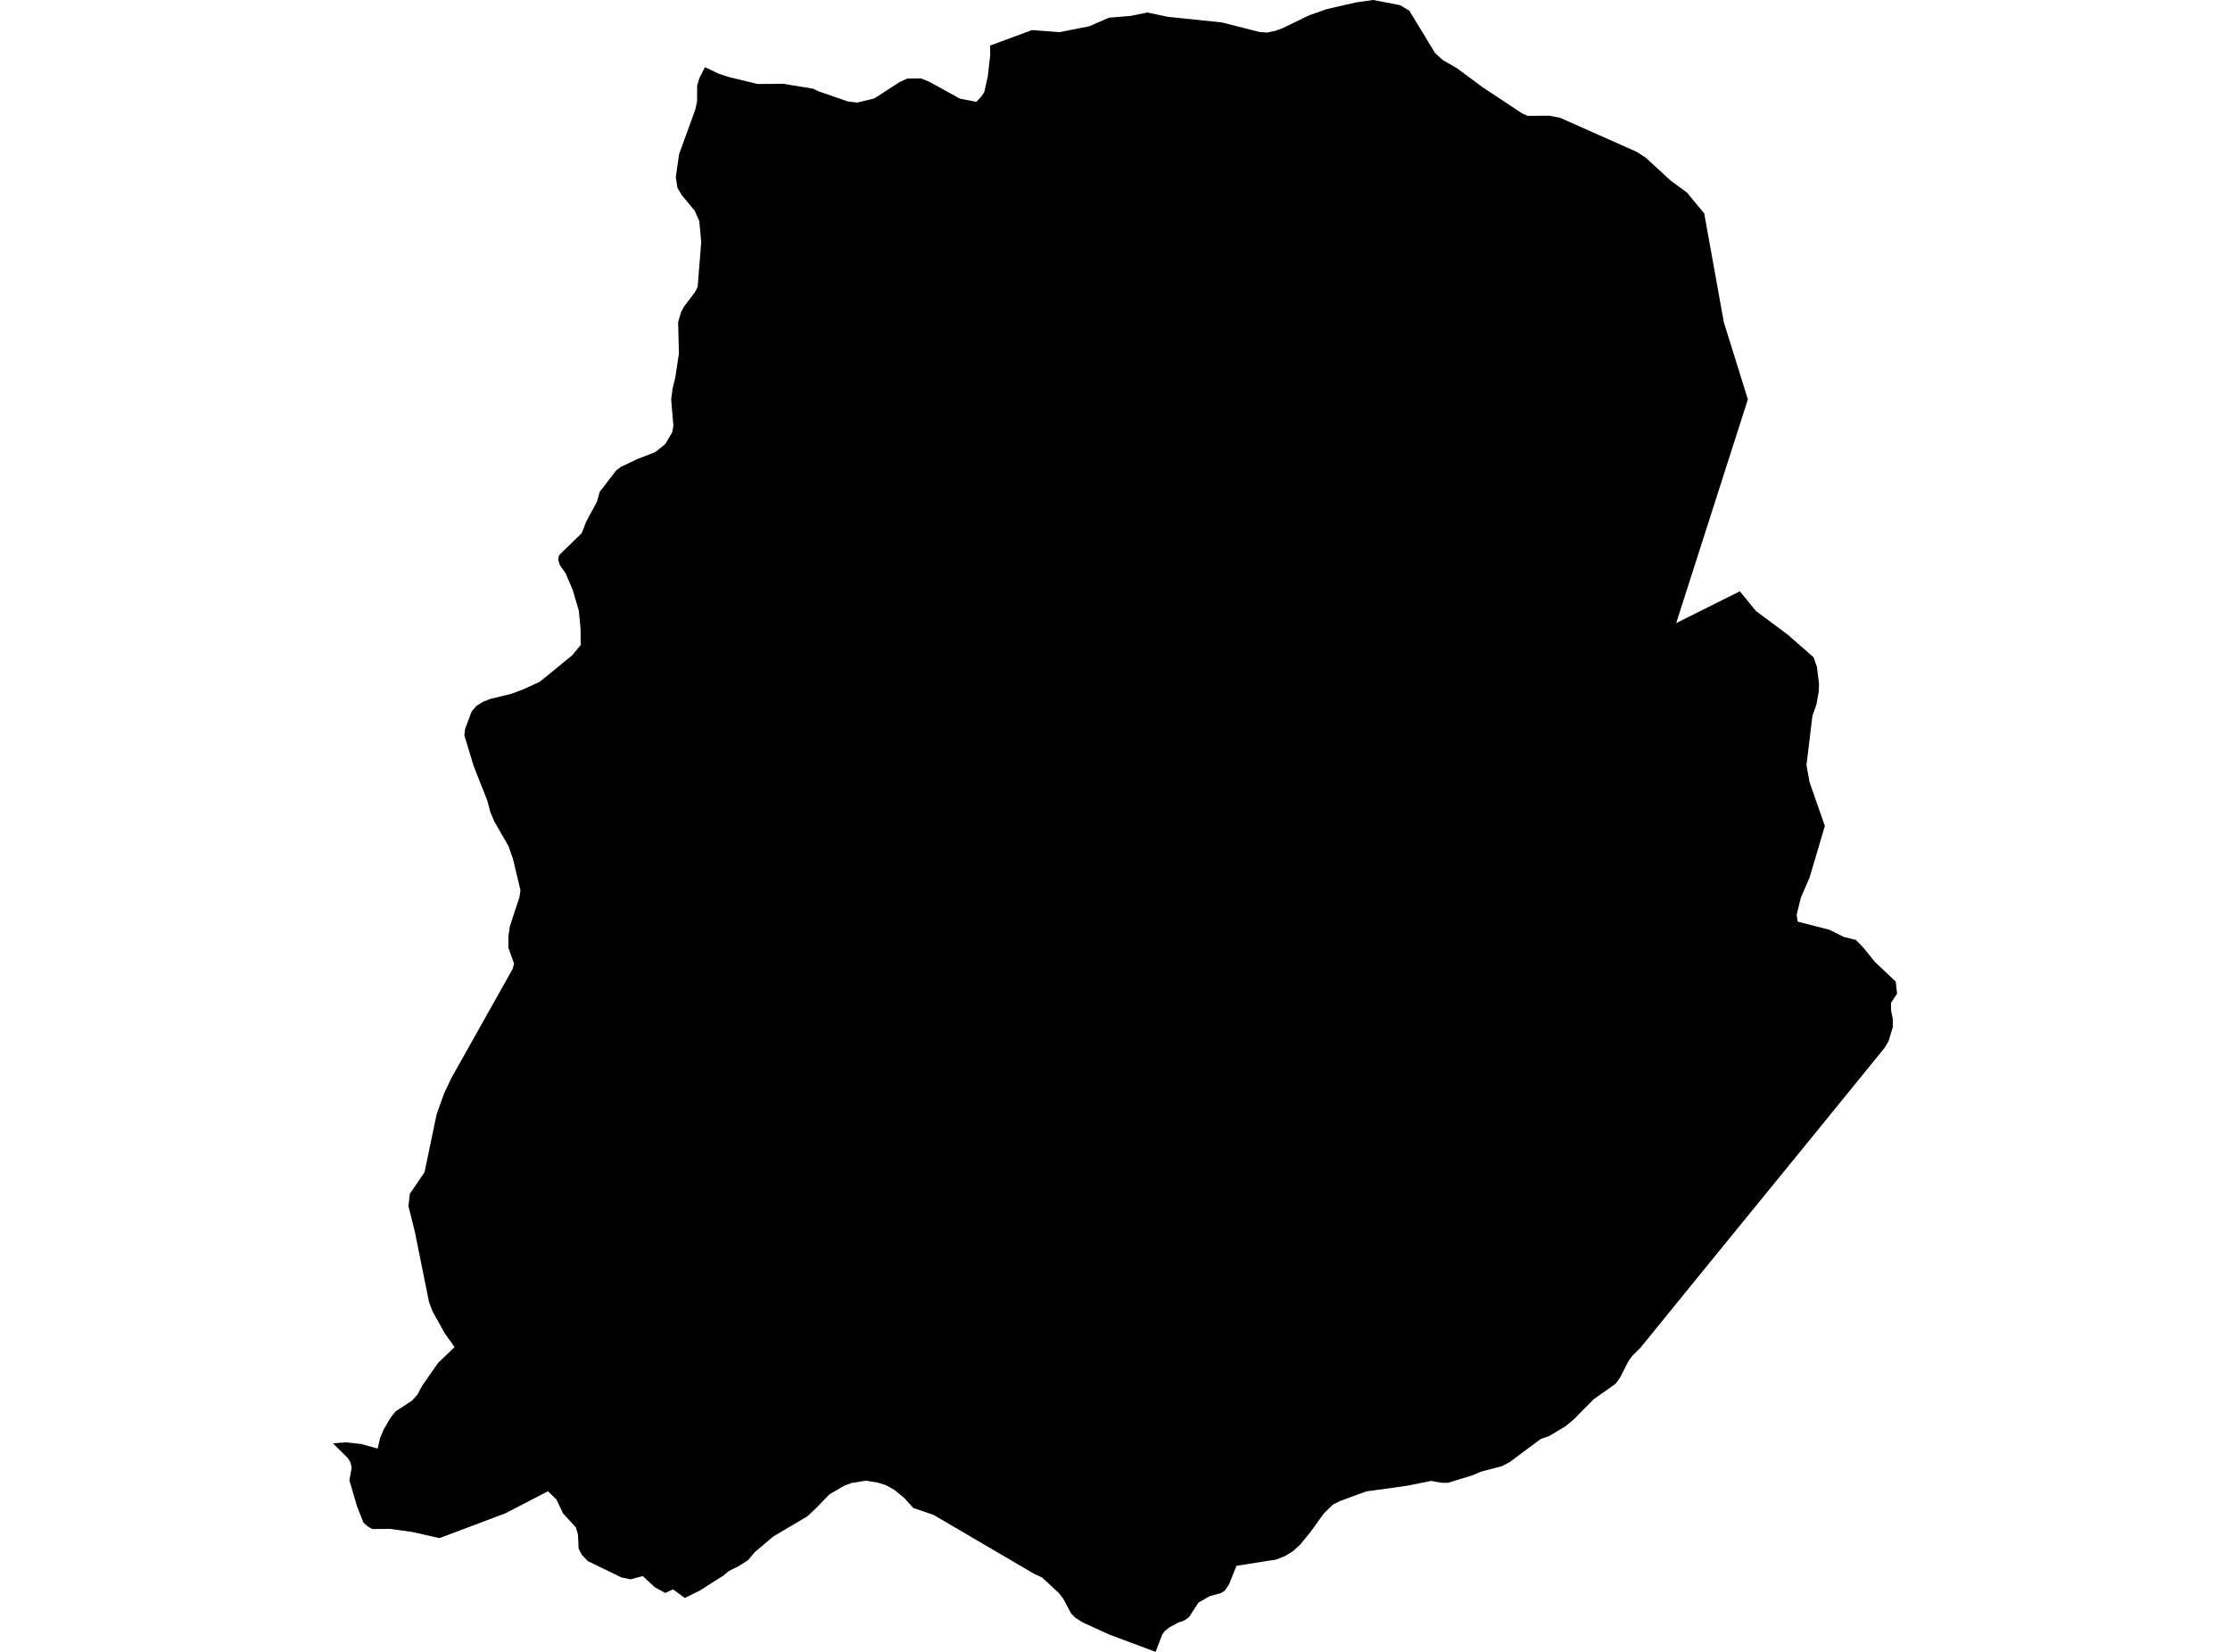 <?xml version='1.0'?>
<svg  baseProfile = 'tiny' width = '540' height = '400' stroke-linecap = 'round' stroke-linejoin = 'round' version='1.1' xmlns='http://www.w3.org/2000/svg'>
<path id='2410601001' title='2410601001'  d='M 412.685 51.696 417.415 77.946 417.544 78.394 423.25 96.711 405.891 150.885 421.299 143.185 425.183 147.933 433.004 153.759 439.158 159.163 439.97 161.45 440.479 165.671 440.41 167.449 439.84 170.643 438.891 173.31 437.441 185.248 438.174 189.357 441.895 200 438.2 212.482 436.094 217.333 435.058 221.519 435.326 223.177 443.017 225.145 446.487 226.88 449.404 227.605 451.174 229.409 454.005 232.931 459.055 237.687 459.383 240.596 457.898 242.892 457.941 244.782 458.321 246.629 458.373 248.623 457.32 252.128 456.413 253.664 439.184 274.855 411.416 308.917 397.259 326.336 395.309 328.269 394.325 329.616 392.279 333.63 391.252 335.054 385.891 338.843 381.109 343.686 379.115 345.352 375.11 347.751 373.09 348.451 365.546 354.07 363.725 355.019 358.675 356.349 356.483 357.272 350.578 359.076 348.956 359.042 346.573 358.602 340.997 359.724 338.934 360.035 337.959 360.173 330.863 361.139 324.45 363.487 322.741 364.359 320.565 366.491 317.328 370.988 314.808 374.07 313.038 375.658 311.183 376.798 309.016 377.644 299.417 379.163 297.613 383.669 296.595 385.162 295.775 385.714 292.978 386.5 290.224 388.071 287.902 391.61 286.72 392.43 285.304 392.913 283.112 394.104 282.007 395.002 281.42 395.839 279.832 400 268.628 395.814 262.197 392.879 260.358 391.713 259.391 390.721 257.467 387.139 256.413 385.766 252.374 382.011 250.311 381.044 226.073 366.836 221.135 365.145 218.968 362.736 216.552 360.76 214.454 359.603 212.512 359.007 209.715 358.55 206.306 359.085 204.519 359.732 200.842 361.864 197.613 365.196 195.516 367.173 187.246 372.059 182.741 375.874 181.135 377.799 178.839 379.258 176.5 380.414 175.205 381.502 169.387 385.196 165.822 386.949 162.982 384.86 161.083 385.74 158.606 384.368 155.637 381.649 152.685 382.434 150.457 381.968 142.335 378.015 140.868 376.461 140.117 374.968 139.961 371.61 139.469 369.883 136.336 366.457 134.739 363.09 132.702 361.105 122.335 366.465 106.409 372.456 99.935 370.988 94.497 370.22 90.173 370.255 89.068 369.642 88.023 368.718 86.461 364.799 84.605 358.455 85.166 355.382 84.873 354.148 84.286 353.138 80.617 349.495 83.733 349.262 87.436 349.659 91.45 350.773 92.028 348.261 92.952 346.051 94.618 343.246 95.818 341.744 99.78 339.154 101.101 337.687 102.214 335.58 106.107 330.004 110.078 326.198 107.695 322.857 104.735 317.531 103.889 315.287 100.453 298.256 98.908 292.059 99.245 289.072 102.81 283.841 105.736 269.789 107.531 264.791 109.284 261.079 119.961 242.072 124.139 234.631 124.484 233.336 123.103 229.486 123.112 226.724 123.466 224.299 125.779 217.281 126.038 215.58 124.225 208.028 123.172 204.955 119.711 198.956 118.744 196.668 118.002 193.854 114.661 185.395 112.443 178.041 112.633 176.487 114.186 172.335 115.317 170.98 116.914 169.953 118.779 169.227 123.837 168.01 126.823 166.871 130.734 165.076 138.52 158.714 140.609 156.211 140.583 152.24 140.168 147.898 138.692 142.874 136.975 138.835 135.602 136.901 135.153 135.511 135.395 134.415 140.876 129.098 141.903 126.422 144.562 121.476 145.218 119.12 149.163 113.958 150.345 113.051 154.29 111.178 155.516 110.703 158.658 109.486 161.057 107.57 162.758 104.73 163.06 103.133 162.525 96.72 162.87 94.061 163.189 92.775 163.526 91.403 164.398 85.593 164.217 78.334 164.208 77.997 164.942 75.52 165.736 74.104 168.256 70.79 168.938 69.486 169.801 58.61 169.335 53.517 168.213 51.014 165.106 47.268 164.044 45.481 163.647 42.883 164.45 37.298 168.369 26.534 168.8 24.523 168.826 20.665 169.379 18.869 170.708 16.262 174.031 17.851 176.5 18.653 183.44 20.337 189.689 20.293 196.88 21.476 198.252 22.123 205.287 24.558 207.592 24.842 211.718 23.833 217.872 19.862 219.702 19.025 223.017 18.981 225.028 19.801 232.443 23.893 236.422 24.661 237.665 23.349 238.356 22.27 239.21 18.394 239.797 13.233 239.745 11.04 249.905 7.277 256.552 7.786 263.785 6.362 268.524 4.281 273.789 3.85 277.803 3.03 282.879 4.083 295.878 5.429 304.976 7.743 306.789 7.881 308.74 7.501 310.535 6.845 317.018 3.703 321.17 2.236 328.325 0.587 332.495 0 339.003 1.243 341.265 2.581 347.505 12.836 349.353 14.527 352.831 16.53 358.934 21.07 368.584 27.458 369.914 28.062 375.153 28.019 377.769 28.52 396.353 36.772 398.537 38.196 404.545 43.72 408.533 46.655 412.685 51.696 Z' />
</svg>